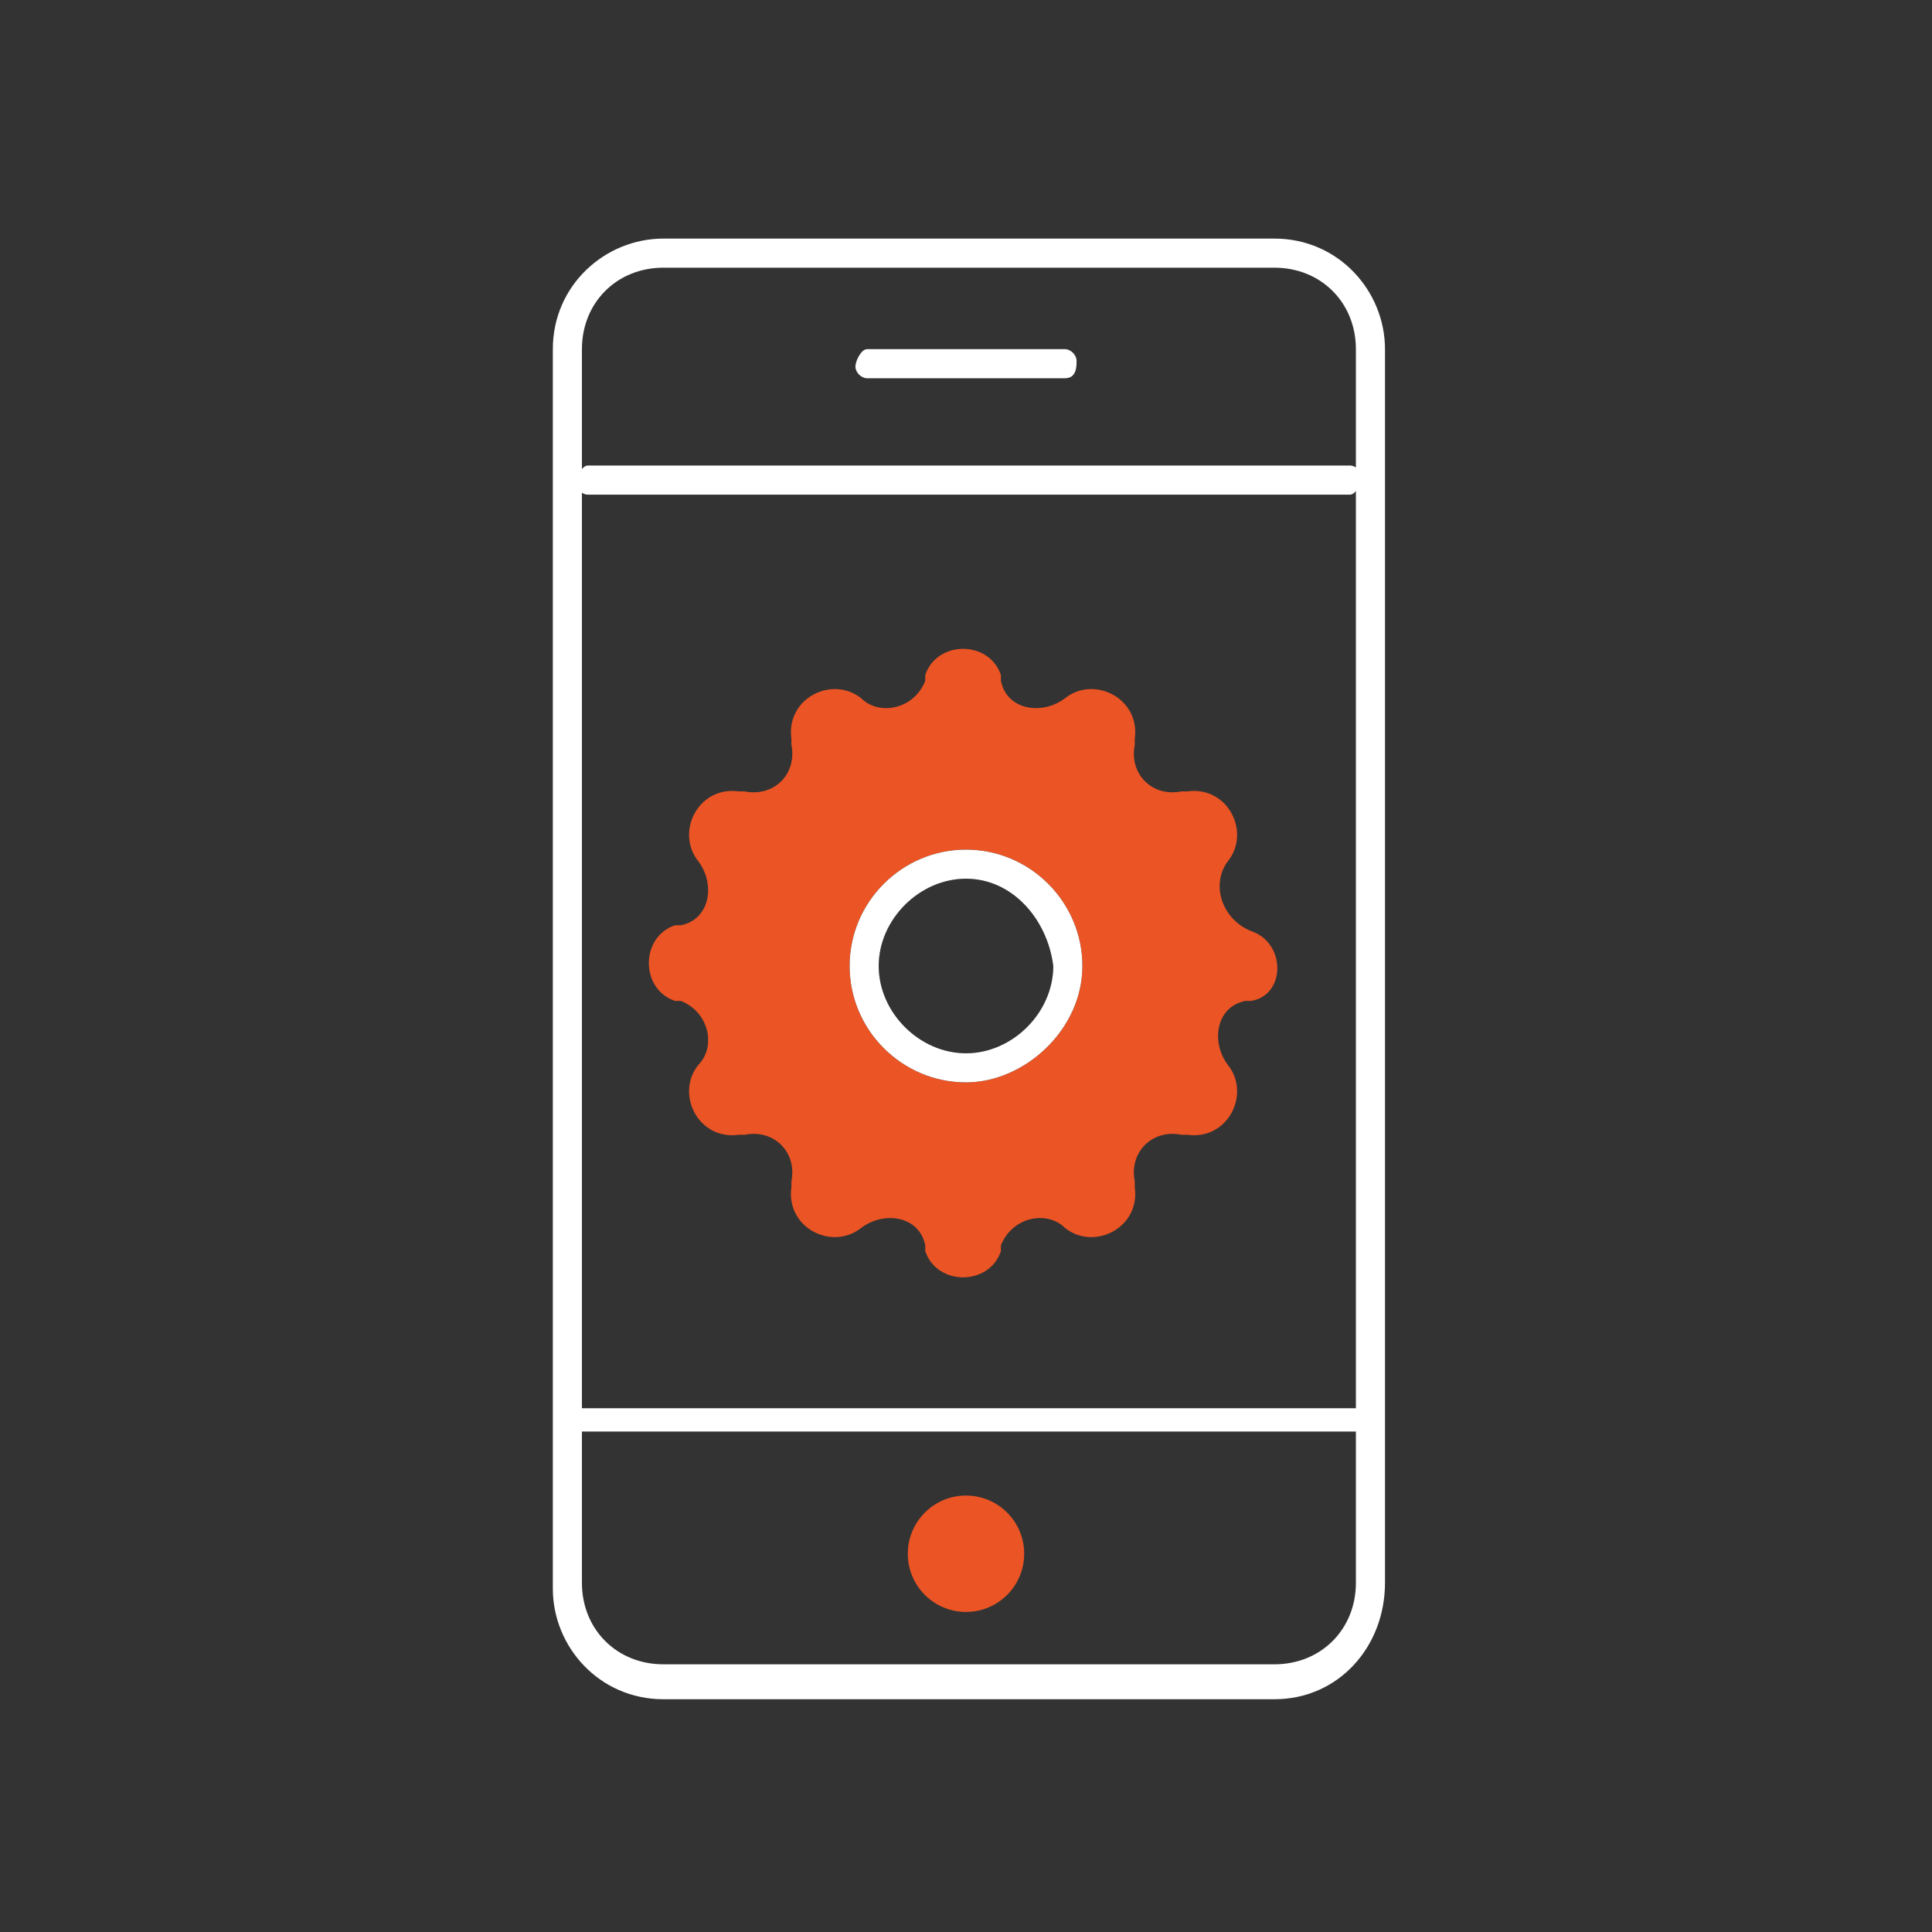 <svg version="1.1" id="Layer_1" xmlns="http://www.w3.org/2000/svg" x="0" y="0" viewBox="0 0 33.2 33.2" xml:space="preserve"><rect x="0" y="0" width="33.2" height="33.2" fill="#333333" stroke="none"/><style>.st1{fill:#fff}.st3{fill:#eb5424}</style><path class="st1" d="M21.9 29.2H11.4c-1.1 0-1.9-.9-1.9-1.9V6c0-1.1.9-1.9 1.9-1.9h10.5c1.1 0 1.9.9 1.9 1.9v21.2c0 1.1-.8 2-1.9 2zM11.4 4.6c-.8 0-1.4.6-1.4 1.4v21.2c0 .8.6 1.4 1.4 1.4h10.5c.8 0 1.4-.6 1.4-1.4V6c0-.8-.6-1.4-1.4-1.4H11.4z"/><path class="st1" d="M23.2 8.5H10.1c-.1 0-.2-.1-.2-.2s.1-.3.2-.3h13.1c.1 0 .2.1.2.2s-.1.3-.2.3zm-4.9-2h-3.4c-.1 0-.2-.1-.2-.2s.1-.3.2-.3h3.4c.1 0 .2.1.2.2s0 .3-.2.3zm5.1 18.1H9.9c-.1 0-.2-.1-.2-.2s.1-.2.2-.2h13.5c.1 0 .2.1.2.2s-.1.2-.2.2z"/><circle class="st3" cx="16.6" cy="26.7" r="1"/><path class="st3" d="M21.5 16c-.5-.2-.7-.8-.4-1.2.4-.5 0-1.3-.7-1.2h-.1c-.5.1-.9-.3-.8-.8v-.1c.1-.7-.7-1.1-1.2-.7-.4.3-1 .2-1.1-.3v-.1c-.2-.6-1.1-.6-1.3 0v.1c-.2.5-.8.6-1.1.3-.5-.4-1.3 0-1.2.7v.1c.1.5-.3.9-.8.8h-.1c-.7-.1-1.1.7-.7 1.2.3.4.2 1-.3 1.1h-.1c-.6.2-.6 1.1 0 1.3h.1c.5.2.6.8.3 1.1-.4.5 0 1.3.7 1.2h.1c.5-.1.9.3.8.8v.1c-.1.7.7 1.1 1.2.7.4-.3 1-.2 1.1.3v.1c.2.6 1.1.6 1.3 0v-.1c.2-.5.8-.6 1.1-.3.5.4 1.3 0 1.2-.7v-.1c-.1-.5.3-.9.8-.8h.1c.7.1 1.1-.7.7-1.2-.3-.4-.2-1 .3-1.1h.1c.6-.1.6-1 0-1.2zm-4.9 2.4c-1 0-1.7-.8-1.7-1.7 0-1 .8-1.7 1.7-1.7s1.7.8 1.7 1.7c0 .9-.8 1.7-1.7 1.7z"/><path d="M16.6 18.6c-1.1 0-2-.9-2-2s.9-2 2-2 2 .9 2 2-1 2-2 2zm0-3.5c-.8 0-1.5.7-1.5 1.5s.7 1.5 1.5 1.5 1.5-.7 1.5-1.5c-.1-.8-.7-1.5-1.5-1.5z"/><path class="st1" d="M16.6 18.6c-1.1 0-2-.9-2-2s.9-2 2-2 2 .9 2 2-1 2-2 2zm0-3.5c-.8 0-1.5.7-1.5 1.5s.7 1.5 1.5 1.5 1.5-.7 1.5-1.5c-.1-.8-.7-1.5-1.5-1.5z"/></svg>